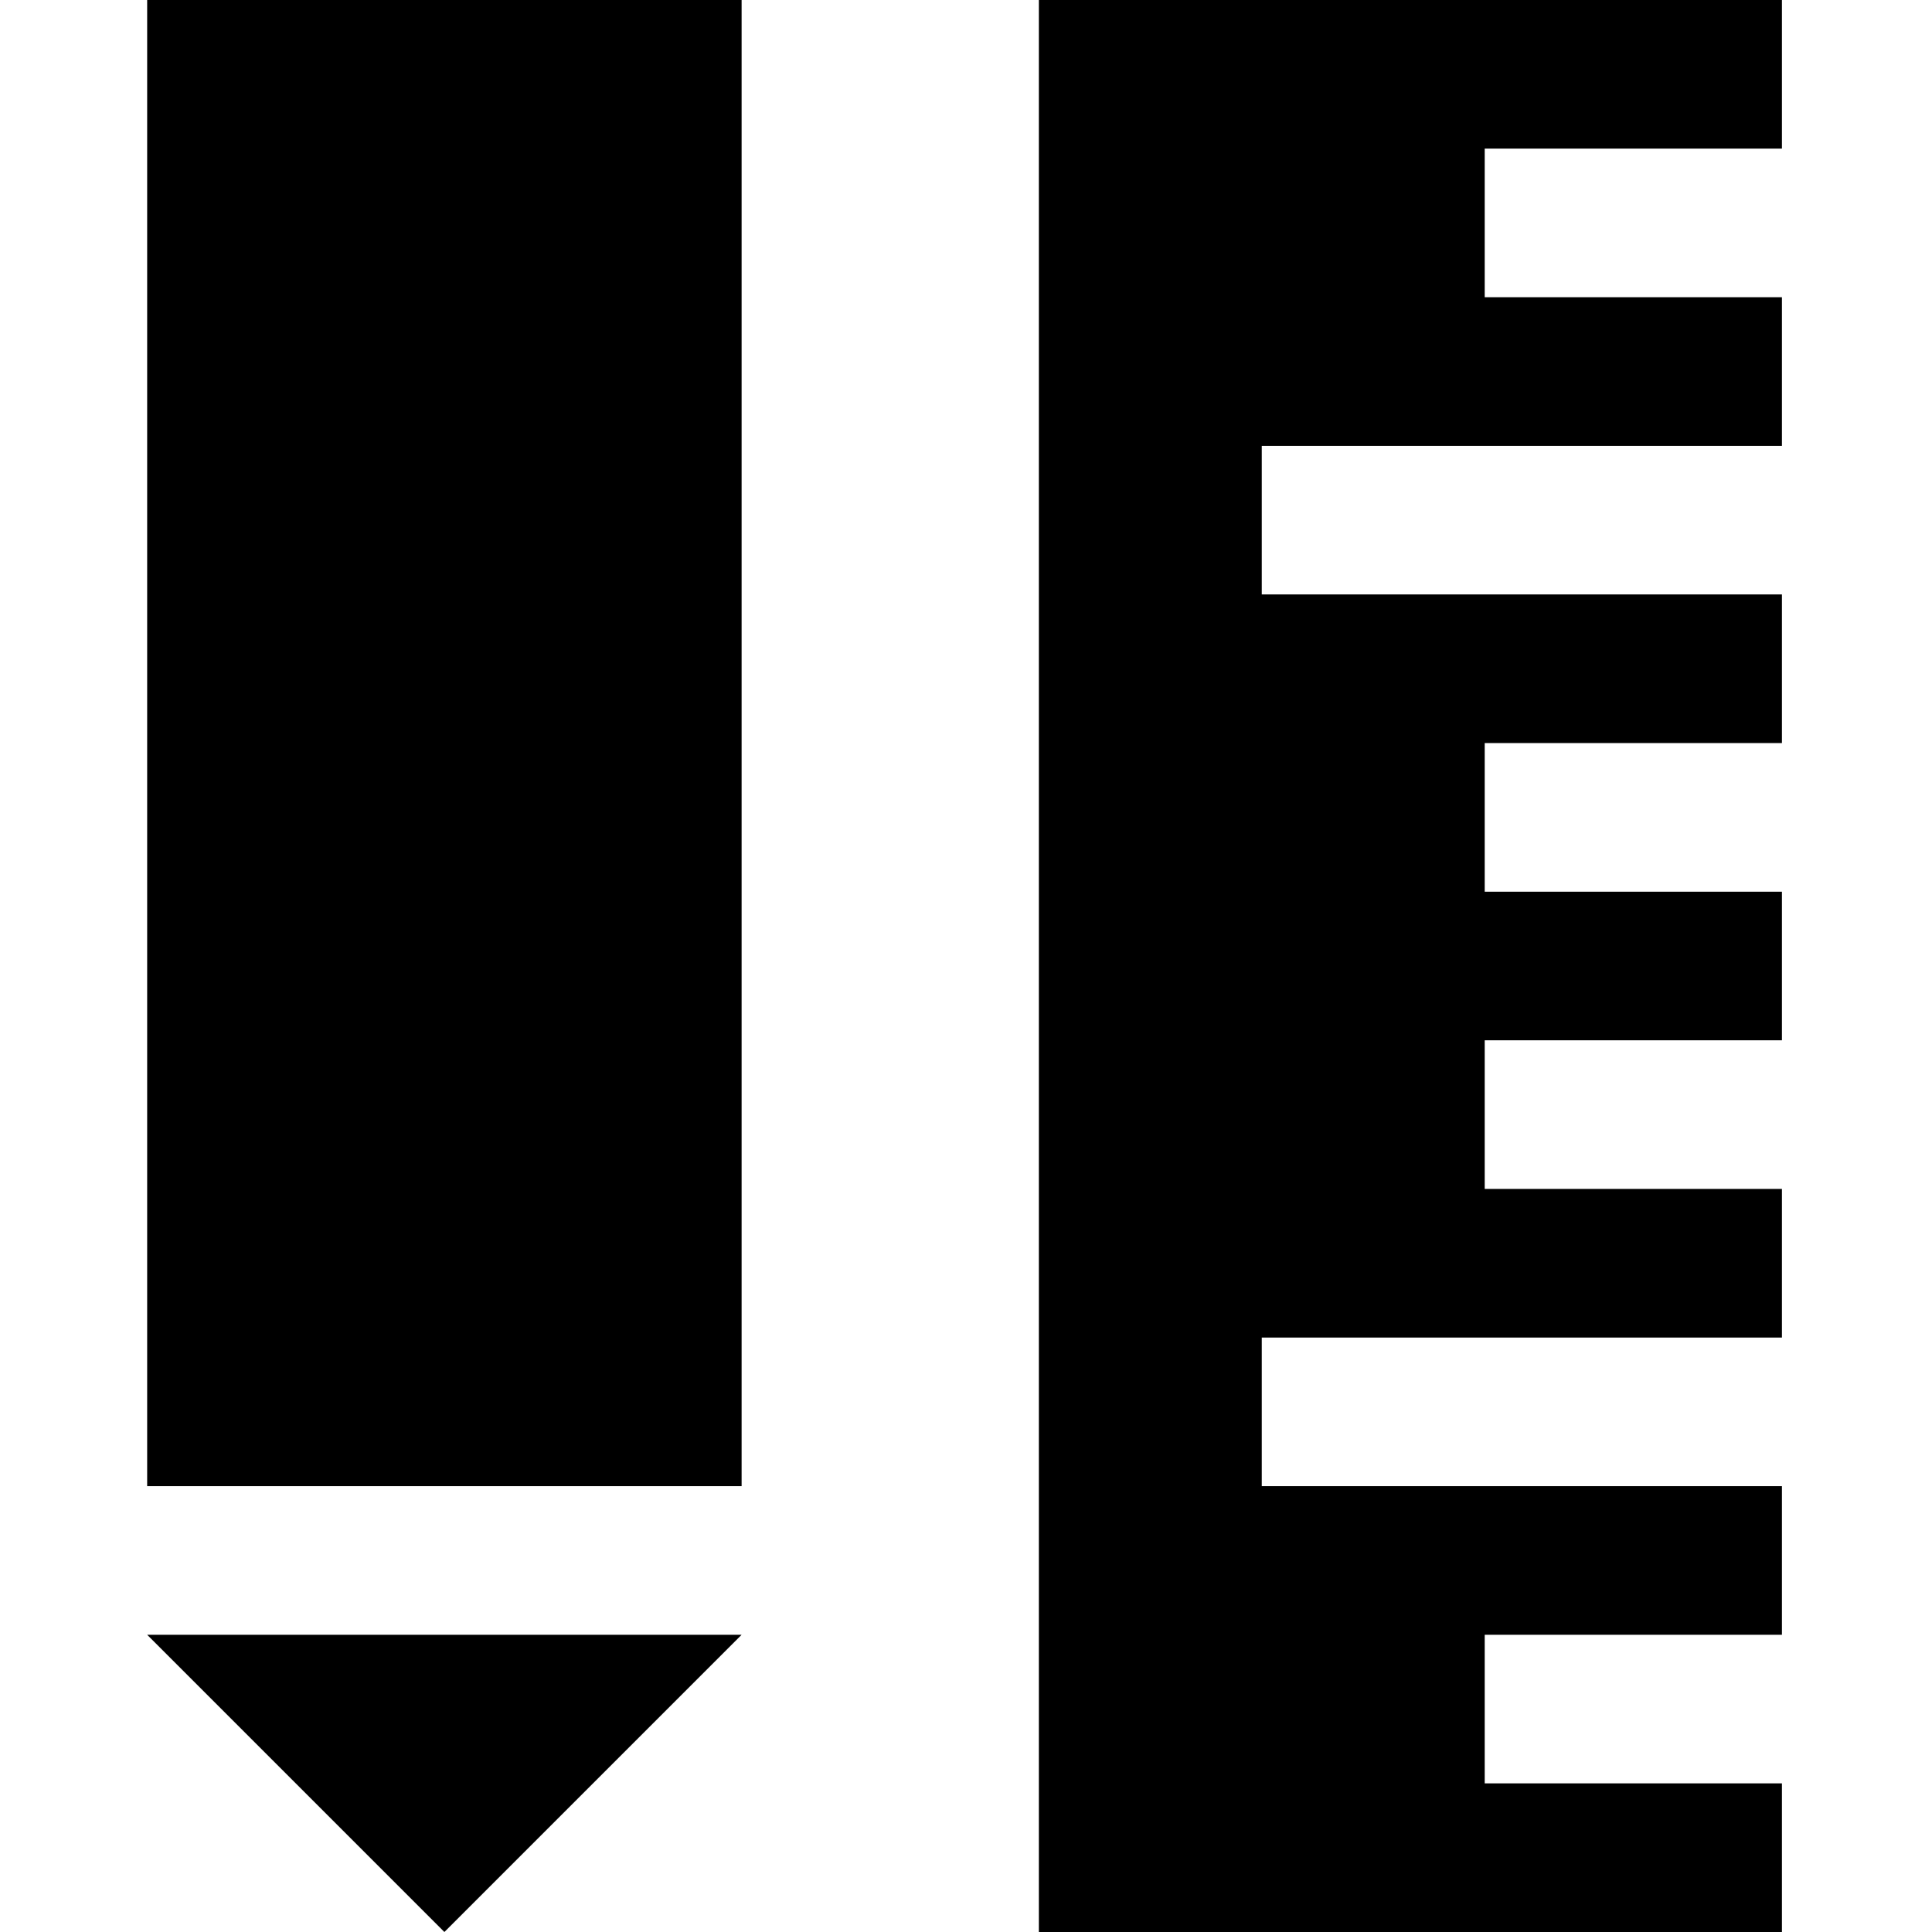 <svg viewBox="0 0 512 512" xmlns="http://www.w3.org/2000/svg"><path d="M 393.462 472.615 L 393.462 433.231 L 472.231 433.231 L 472.231 393.846 L 334.385 393.846 L 334.385 354.462 L 472.231 354.462 L 472.231 315.077 L 393.462 315.077 L 393.462 275.692 L 472.231 275.692 L 472.231 236.308 L 393.462 236.308 L 393.462 196.923 L 472.231 196.923 L 472.231 157.538 L 334.385 157.538 L 334.385 118.154 L 472.231 118.154 L 472.231 78.769 L 393.462 78.769 L 393.462 39.385 L 472.231 39.385 L 472.231 0 L 275.308 0 L 275.308 512 L 472.231 512 L 472.231 472.615 L 393.462 472.615 Z M 196.538 393.846 L 39 393.846 L 39 0 L 196.538 0 L 196.538 393.846 Z M 196.538 433.231 L 117.769 512 L 39 433.231 L 196.538 433.231 Z"/></svg>